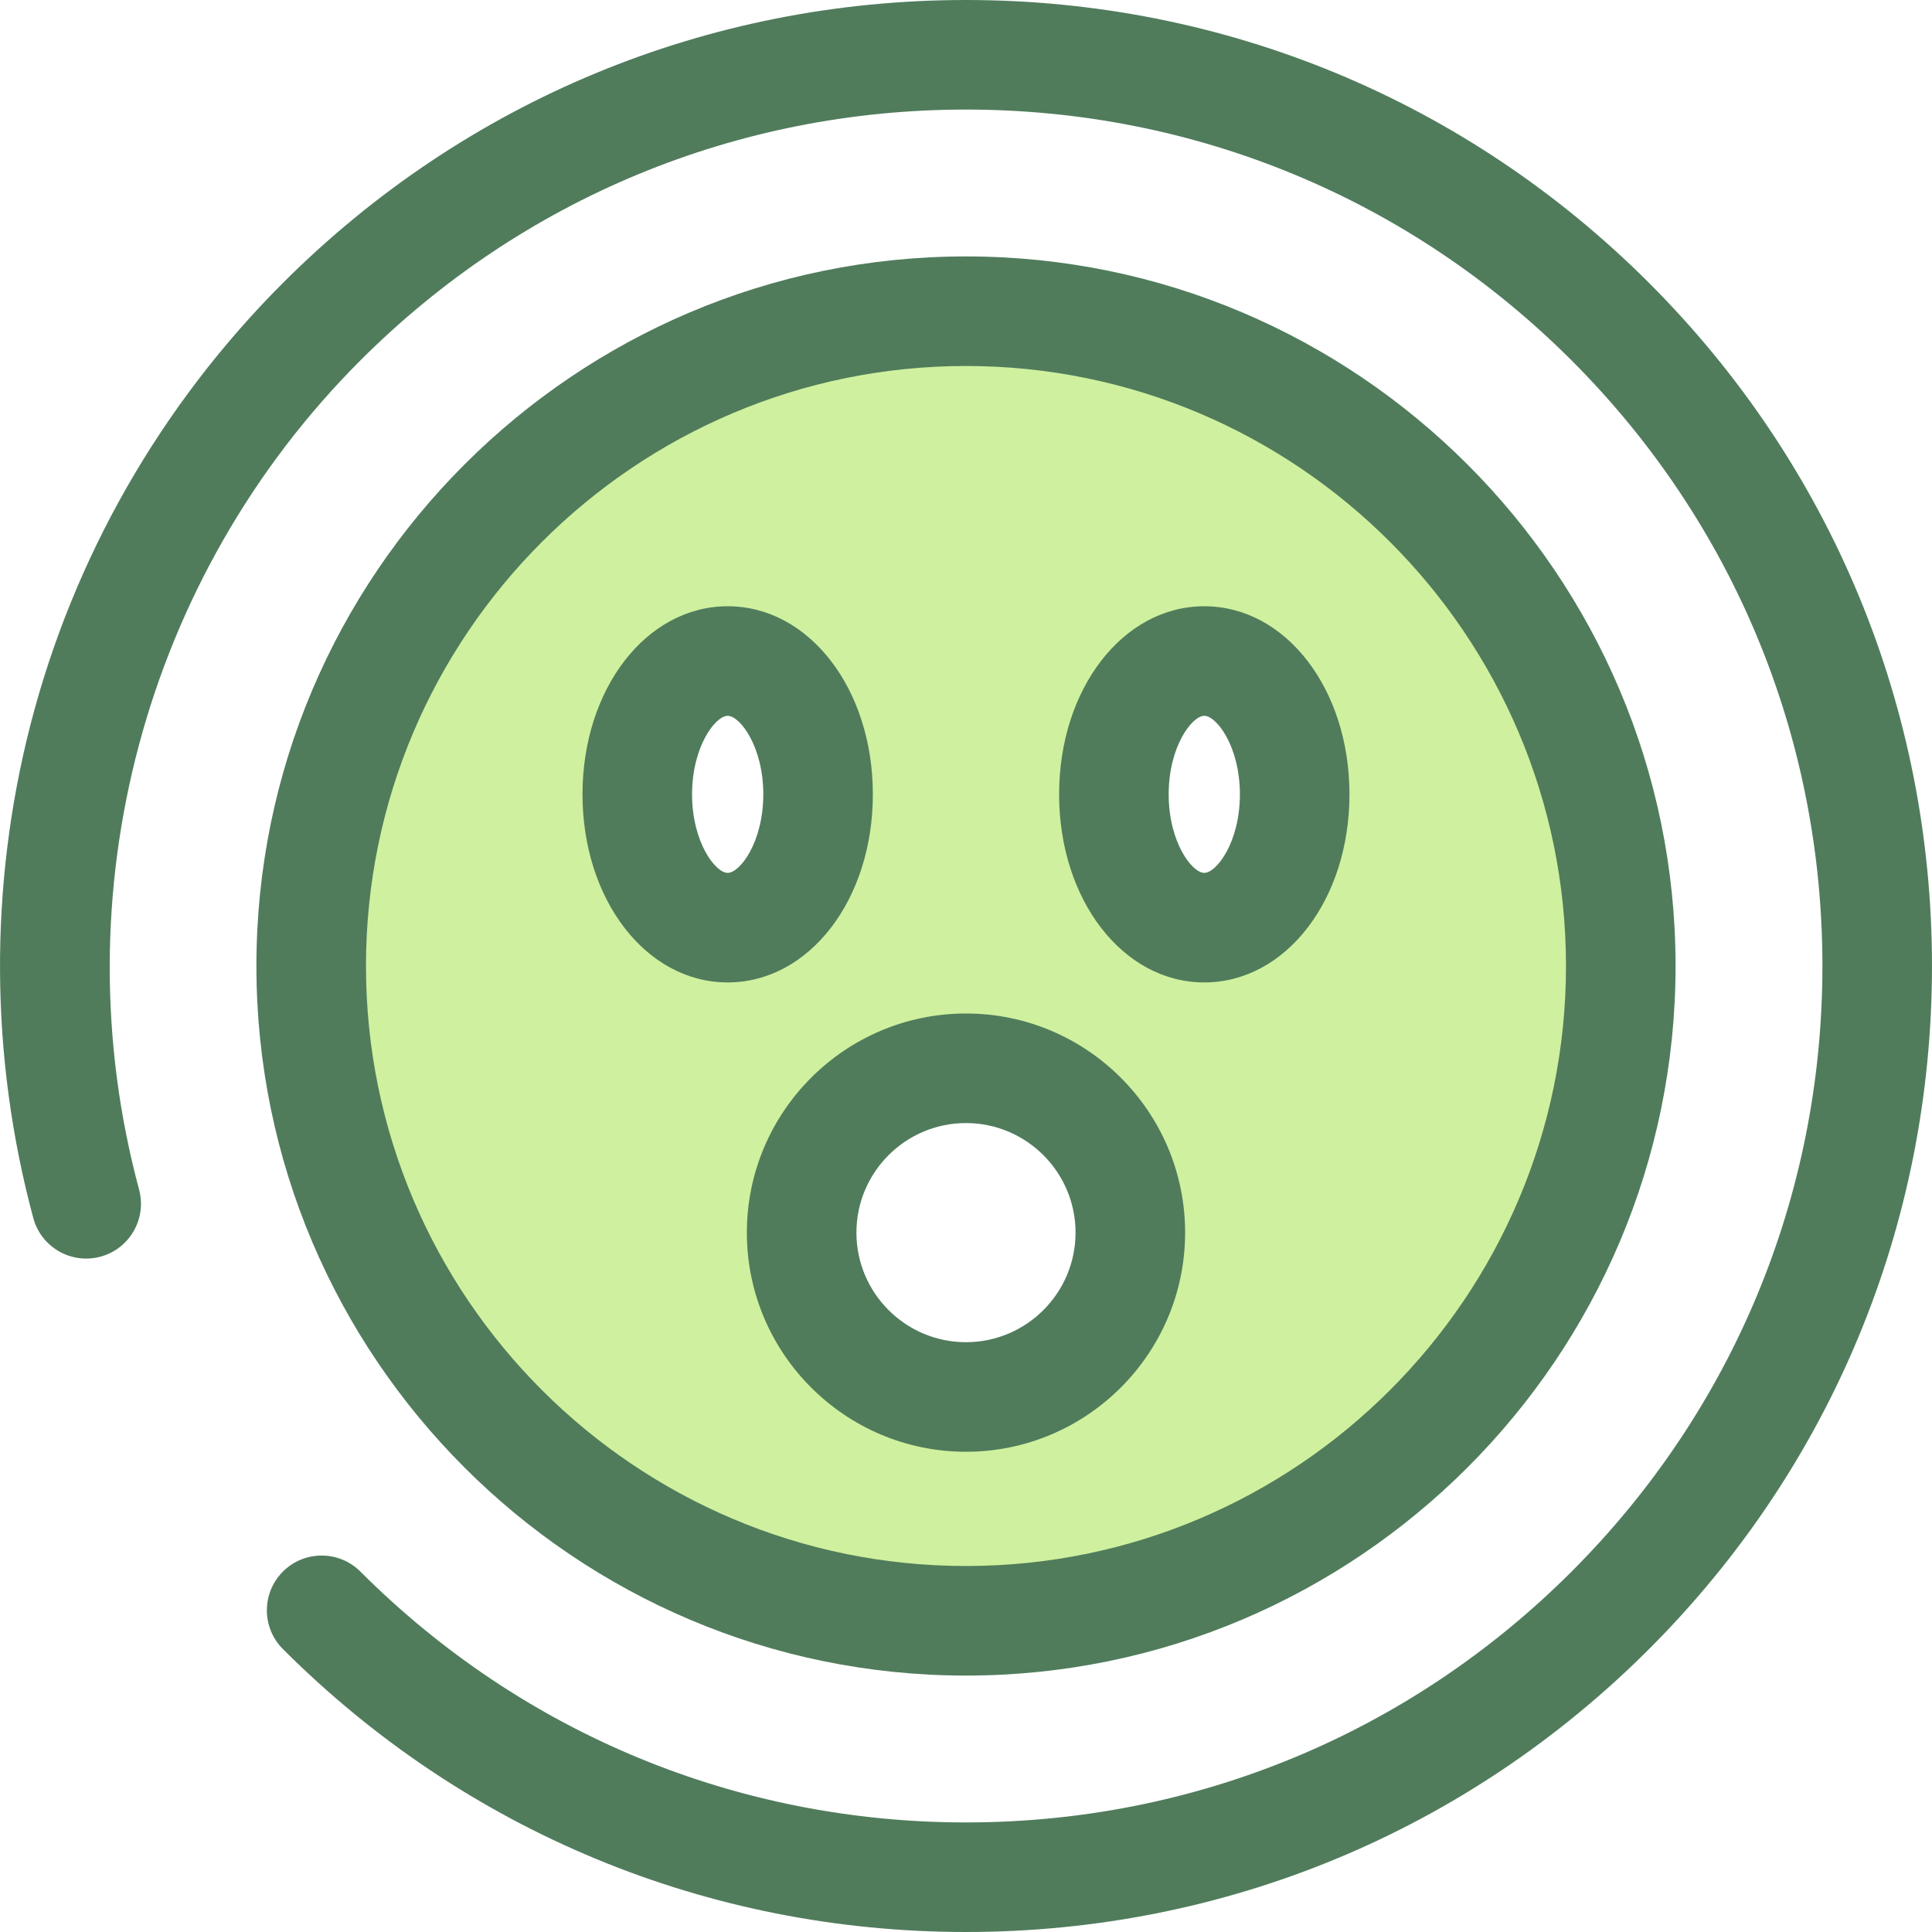 <?xml version="1.0" encoding="iso-8859-1"?>
<!-- Uploaded to: SVG Repo, www.svgrepo.com, Generator: SVG Repo Mixer Tools -->
<svg height="800px" width="800px" version="1.1" id="Layer_1" xmlns="http://www.w3.org/2000/svg" xmlns:xlink="http://www.w3.org/1999/xlink" 
	 viewBox="0 0 512 512" xml:space="preserve">
<path style="fill:#507C5C;" d="M255.996,512c-68.38,0-132.667-26.629-181.02-74.98c-5.669-5.669-5.669-14.862,0-20.533
	c5.669-5.668,14.862-5.668,20.533,0c42.867,42.867,99.863,66.476,160.488,66.476s117.62-23.609,160.488-66.476
	S482.96,316.624,482.96,256s-23.609-117.62-66.476-160.488S316.62,29.036,255.996,29.036S138.376,52.645,95.509,95.512
	c-57.256,57.256-79.728,141.45-58.65,219.728c2.085,7.742-2.501,15.708-10.244,17.795c-7.742,2.083-15.708-2.501-17.793-10.244
	C-2.68,280.078-2.935,234.855,8.086,192.006c11.355-44.152,34.486-84.62,66.892-117.025C123.328,26.629,187.616,0,255.996,0
	c68.381,0,132.668,26.629,181.02,74.98s74.98,112.639,74.98,181.02s-26.629,132.668-74.98,181.02S324.376,512,255.996,512z"/>
<path style="fill:#CFF09E;" d="M255.996,82.472c-95.836,0-173.528,77.69-173.528,173.528s77.692,173.528,173.528,173.528
	S429.524,351.838,429.524,256S351.832,82.472,255.996,82.472z M192.843,245.837c-13.23,0-23.955-15.817-23.955-35.327
	c0-19.511,10.724-35.327,23.955-35.327s23.955,15.817,23.955,35.327S206.072,245.837,192.843,245.837z M255.996,370.213
	c-24.055,0-43.554-19.501-43.554-43.554c0-24.055,19.499-43.554,43.554-43.554s43.554,19.501,43.554,43.554
	C299.55,350.712,280.05,370.213,255.996,370.213z M319.149,245.837c-13.23,0-23.955-15.817-23.955-35.327
	c0-19.511,10.724-35.327,23.955-35.327s23.955,15.817,23.955,35.327S332.378,245.837,319.149,245.837z"/>
<path style="fill:#507C5C;" d="M255.996,444.044C152.307,444.044,67.95,359.689,67.95,256S152.307,67.956,255.996,67.956
	S444.042,152.311,444.042,256S359.685,444.044,255.996,444.044z M255.996,96.992c-87.678,0-159.01,71.331-159.01,159.008
	s71.331,159.008,159.01,159.008S415.006,343.677,415.006,256S343.673,96.992,255.996,96.992z M255.996,384.731
	c-32.021,0-58.072-26.051-58.072-58.072s26.051-58.072,58.072-58.072s58.072,26.051,58.072,58.072S288.016,384.731,255.996,384.731z
	 M255.996,297.623c-16.01,0-29.036,13.026-29.036,29.036s13.026,29.036,29.036,29.036s29.036-13.026,29.036-29.036
	S272.007,297.623,255.996,297.623z M319.149,260.355c-21.572,0-38.473-21.895-38.473-49.846c0-27.95,16.9-49.845,38.473-49.845
	s38.473,21.895,38.473,49.845C357.622,238.461,340.722,260.355,319.149,260.355z M319.149,189.701
	c-3.239,0-9.437,8.104-9.437,20.809c0,12.706,6.198,20.81,9.437,20.81c3.239,0,9.437-8.104,9.437-20.81
	C328.586,197.805,322.388,189.701,319.149,189.701z M192.843,260.355c-21.574,0-38.473-21.895-38.473-49.846
	c0-27.95,16.899-49.845,38.473-49.845s38.473,21.895,38.473,49.845C231.316,238.461,214.417,260.355,192.843,260.355z
	 M192.843,189.701c-3.24,0-9.437,8.104-9.437,20.809c0,12.706,6.196,20.81,9.437,20.81c3.24,0,9.437-8.104,9.437-20.81
	C202.28,197.805,196.083,189.701,192.843,189.701z"/>
</svg>